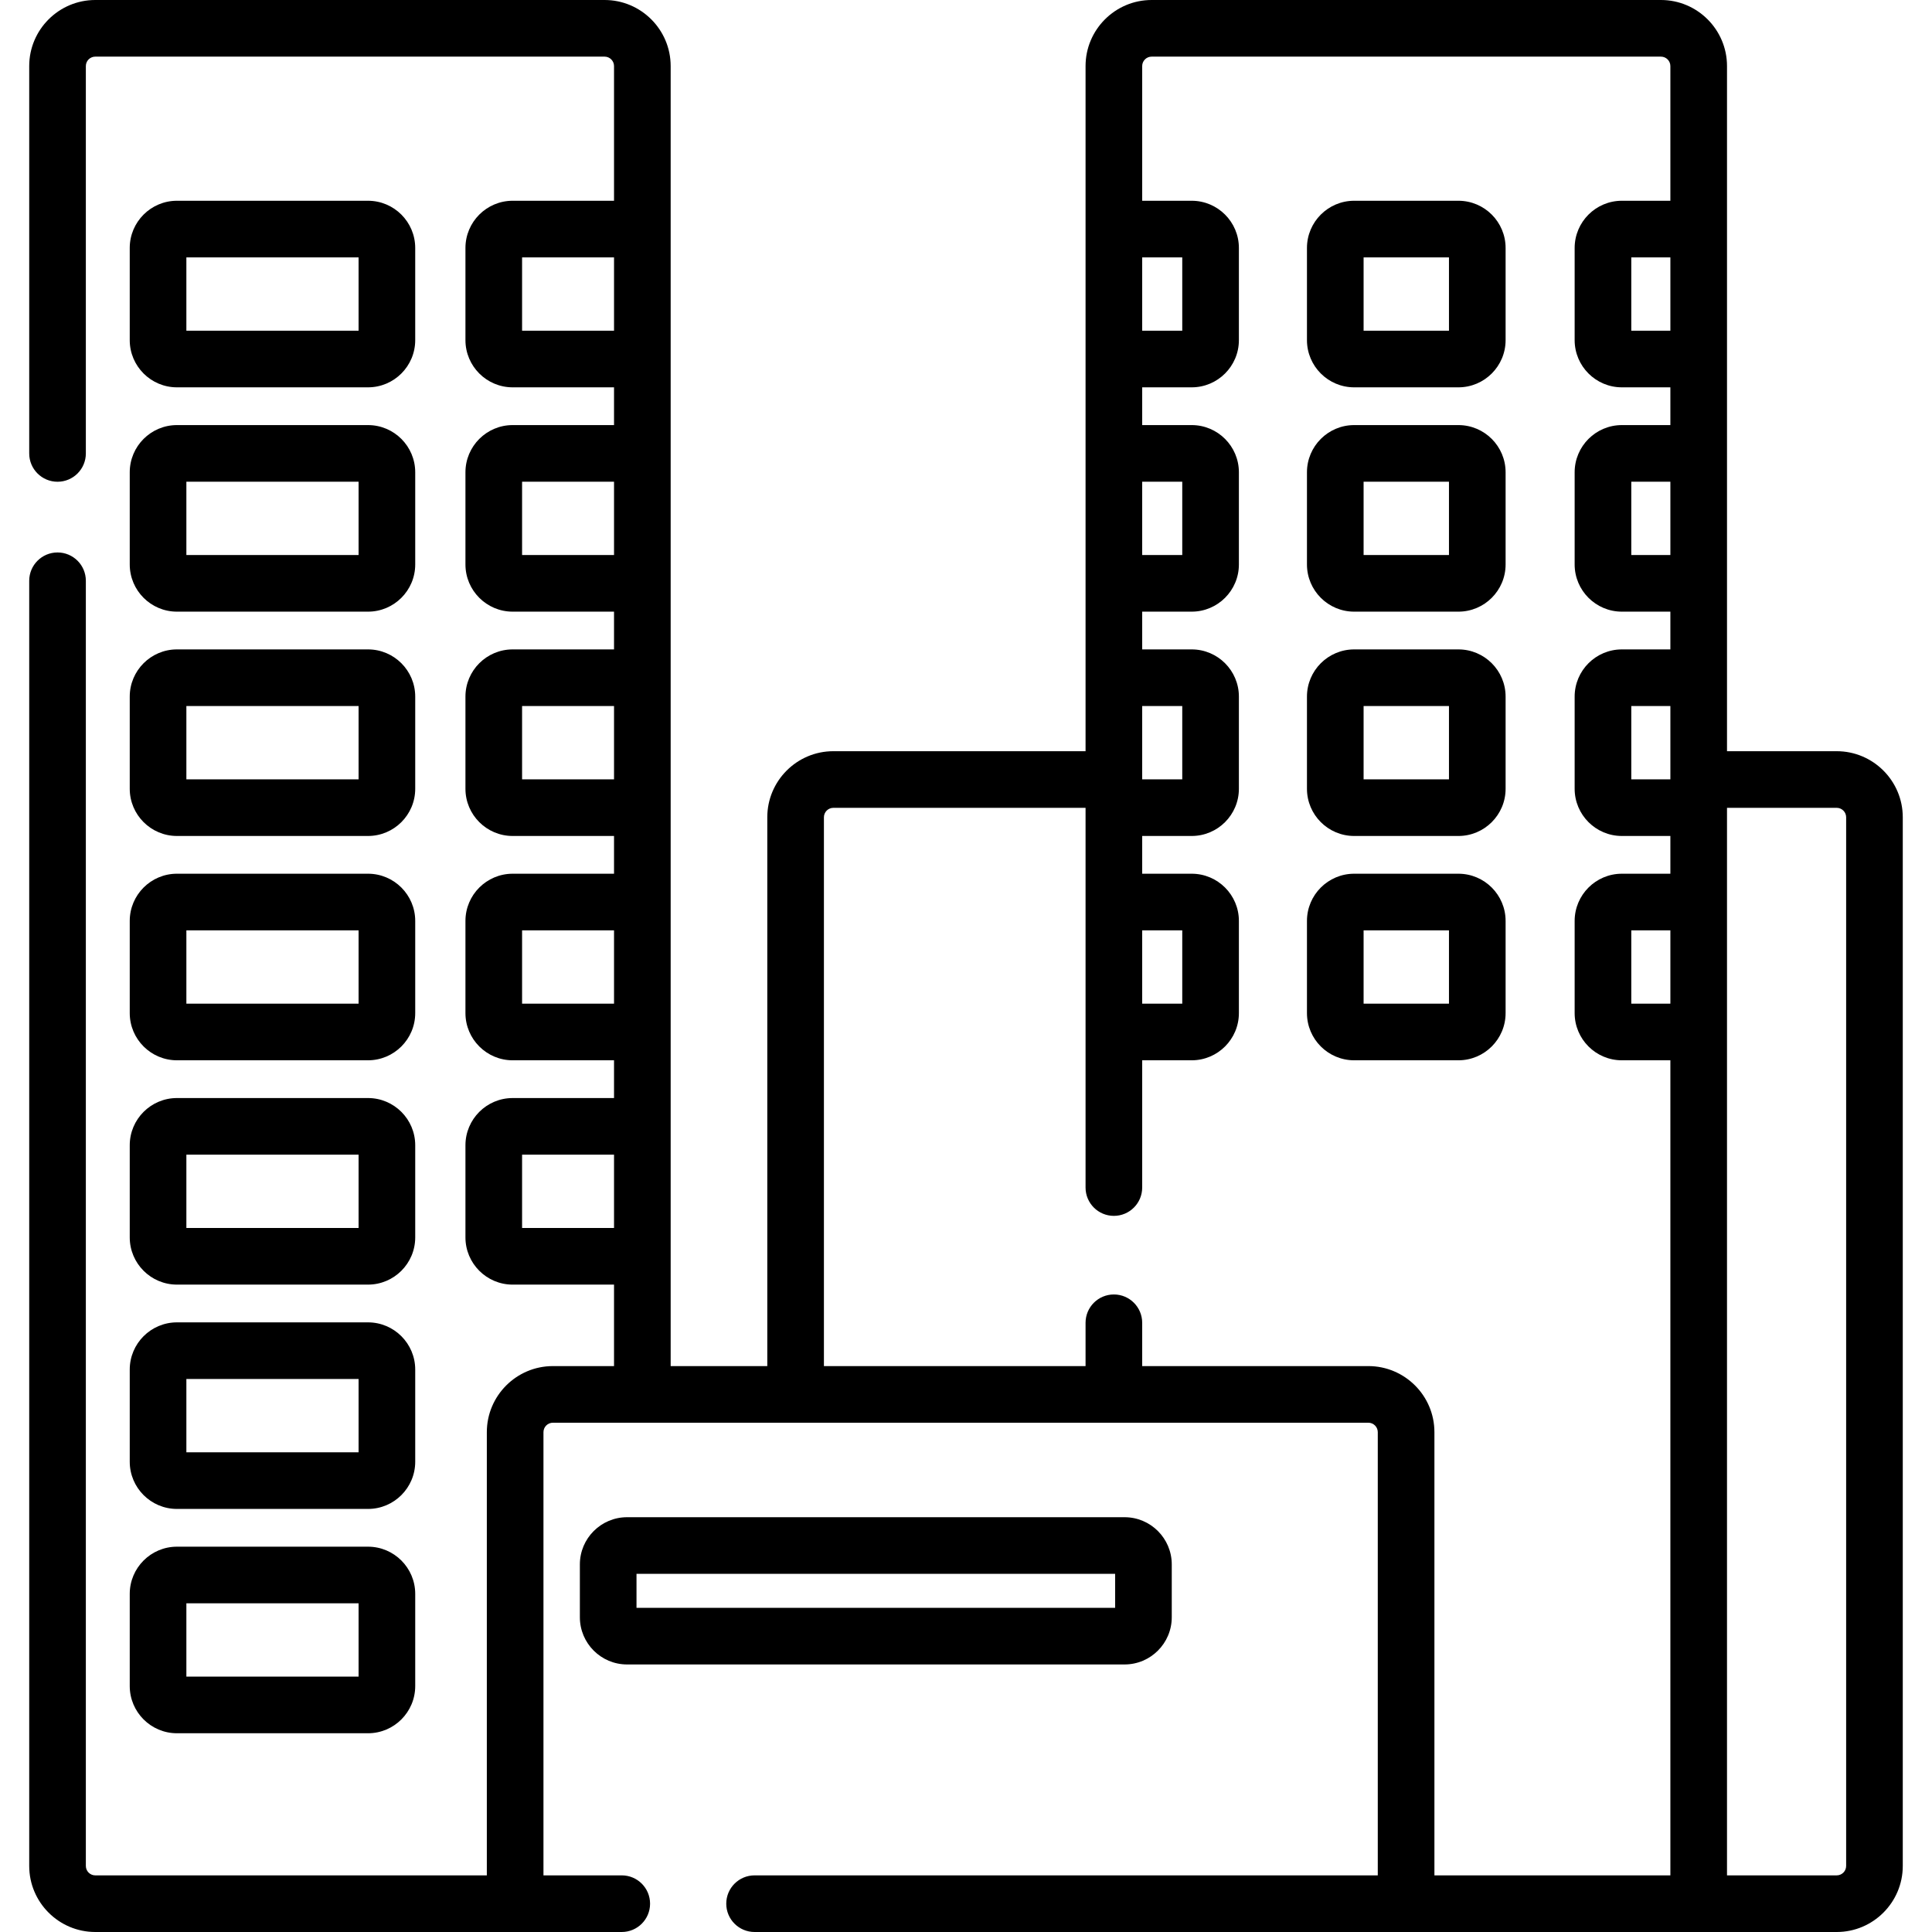 <svg id="Capa_1" enable-background="new 0 0 512 512" height="512" viewBox="0 0 512 512" width="512" xmlns="http://www.w3.org/2000/svg"><path d="m486.748 199.076h-29.073v-181.567c0-9.654-7.855-17.509-17.51-17.509h-134.971c-9.655 0-17.509 7.855-17.509 17.509v181.567h-66.836c-9.655 0-17.509 7.855-17.509 17.509v145.442h-25.606v-344.518c-.001-9.654-7.856-17.509-17.51-17.509h-134.972c-9.654 0-17.509 7.855-17.509 17.509v102.656c0 4.144 3.36 7.504 7.504 7.504s7.504-3.36 7.504-7.504v-102.656c0-1.379 1.122-2.501 2.501-2.501h134.971c1.379 0 2.501 1.122 2.501 2.501v35.695h-26.868c-6.896 0-12.507 5.61-12.507 12.507v24.429c0 6.896 5.61 12.507 12.507 12.507h26.868v10.005h-26.868c-6.896 0-12.507 5.61-12.507 12.507v24.428c0 6.896 5.61 12.507 12.507 12.507h26.868v10.005h-26.868c-6.896 0-12.507 5.61-12.507 12.507v24.428c0 6.896 5.61 12.507 12.507 12.507h26.868v10.005h-26.868c-6.896 0-12.507 5.61-12.507 12.507v24.429c0 6.896 5.61 12.507 12.507 12.507h26.868v10.005h-26.868c-6.896 0-12.507 5.61-12.507 12.507v24.428c0 6.896 5.61 12.507 12.507 12.507h26.868v21.592h-16.199c-9.655 0-17.509 7.855-17.509 17.509v117.456h-103.764c-1.379 0-2.501-1.122-2.501-2.501v-340.582c0-4.144-3.36-7.504-7.504-7.504s-7.504 3.36-7.504 7.504v340.58c0 9.655 7.855 17.509 17.509 17.509h139.52c4.144 0 7.504-3.36 7.504-7.504s-3.36-7.504-7.504-7.504h-20.748v-117.455c0-1.379 1.122-2.501 2.501-2.501h216.101c1.38 0 2.501 1.122 2.501 2.501v117.456h-165.156c-4.144 0-7.504 3.36-7.504 7.504s3.36 7.504 7.504 7.504h286.777c9.655 0 17.509-7.855 17.509-17.509v-277.906c0-9.654-7.855-17.509-17.509-17.509zm-348.39-111.437v-19.427h24.367v19.426h-24.367zm0 59.447v-19.426h24.367v19.426zm0 59.446v-19.426h24.367v19.426zm0 59.448v-19.426h24.367v19.426zm0 59.447v-19.426h24.367v19.426zm304.309-59.447h-10.359v-19.426h10.359zm0-59.448h-10.359v-19.426h10.359zm0-59.446h-10.359v-19.426h10.359zm0-59.447h-10.359v-19.427h10.359zm-139.975-19.427h10.619v19.426h-10.619zm0 59.448h10.619v19.426h-10.619zm0 118.894h10.619v19.426h-10.619zm0-59.447h10.619v19.426h-10.619zm77.444 309.885v-117.456c0-9.655-7.855-17.509-17.509-17.509h-59.934v-11.477c0-4.144-3.359-7.504-7.504-7.504s-7.504 3.36-7.504 7.504v11.477h-69.337v-145.442c0-1.379 1.122-2.501 2.501-2.501h66.836v100.629c0 4.144 3.359 7.504 7.504 7.504s7.504-3.36 7.504-7.504v-33.725h13.12c6.896 0 12.507-5.61 12.507-12.507v-24.429c0-6.896-5.61-12.507-12.507-12.507h-13.12v-10.005h13.12c6.896 0 12.507-5.61 12.507-12.507v-24.428c0-6.896-5.61-12.507-12.507-12.507h-13.12v-10.005h13.12c6.896 0 12.507-5.61 12.507-12.507v-24.428c0-6.896-5.61-12.507-12.507-12.507h-13.12v-10.005h13.12c6.896 0 12.507-5.61 12.507-12.507v-24.428c0-6.896-5.61-12.507-12.507-12.507h-13.12v-35.695c0-1.379 1.122-2.501 2.501-2.501h134.972c1.38 0 2.501 1.122 2.501 2.501v35.695h-12.86c-6.896 0-12.507 5.61-12.507 12.507v24.429c0 6.896 5.61 12.507 12.507 12.507h12.86v10.005h-12.86c-6.896 0-12.507 5.61-12.507 12.507v24.428c0 6.896 5.61 12.507 12.507 12.507h12.86v10.005h-12.86c-6.896 0-12.507 5.61-12.507 12.507v24.428c0 6.896 5.61 12.507 12.507 12.507h12.86v10.005h-12.86c-6.896 0-12.507 5.61-12.507 12.507v24.429c0 6.896 5.61 12.507 12.507 12.507h12.86v216.004h-62.531zm109.113-2.501c0 1.379-1.122 2.501-2.501 2.501h-29.073v-282.908h29.073c1.38 0 2.501 1.122 2.501 2.501z"/><path d="m46.889 102.647h50.64c6.896 0 12.507-5.61 12.507-12.507v-24.429c0-6.896-5.61-12.507-12.507-12.507h-50.64c-6.896 0-12.507 5.61-12.507 12.507v24.429c.001 6.896 5.611 12.507 12.507 12.507zm2.502-34.435h45.637v19.426h-45.637z"/><path d="m34.383 149.587c0 6.896 5.61 12.507 12.507 12.507h50.64c6.896 0 12.507-5.61 12.507-12.507v-24.428c0-6.896-5.61-12.507-12.507-12.507h-50.64c-6.896 0-12.507 5.61-12.507 12.507zm15.008-21.927h45.637v19.426h-45.637z"/><path d="m34.383 209.034c0 6.896 5.61 12.507 12.507 12.507h50.64c6.896 0 12.507-5.61 12.507-12.507v-24.428c0-6.896-5.61-12.507-12.507-12.507h-50.64c-6.896 0-12.507 5.61-12.507 12.507zm15.008-21.927h45.637v19.426h-45.637z"/><path d="m34.383 268.481c0 6.896 5.61 12.507 12.507 12.507h50.64c6.896 0 12.507-5.61 12.507-12.507v-24.429c0-6.896-5.61-12.507-12.507-12.507h-50.64c-6.896 0-12.507 5.61-12.507 12.507zm15.008-21.927h45.637v19.426h-45.637z"/><path d="m34.383 327.928c0 6.896 5.61 12.507 12.507 12.507h50.64c6.896 0 12.507-5.61 12.507-12.507v-24.428c0-6.896-5.61-12.507-12.507-12.507h-50.64c-6.896 0-12.507 5.61-12.507 12.507zm15.008-21.927h45.637v19.426h-45.637z"/><path d="m34.383 387.375c0 6.896 5.61 12.507 12.507 12.507h50.64c6.896 0 12.507-5.61 12.507-12.507v-24.428c0-6.896-5.61-12.507-12.507-12.507h-50.64c-6.896 0-12.507 5.61-12.507 12.507zm15.008-21.927h45.637v19.426h-45.637z"/><path d="m34.383 446.823c0 6.896 5.61 12.507 12.507 12.507h50.64c6.896 0 12.507-5.61 12.507-12.507v-24.429c0-6.896-5.61-12.507-12.507-12.507h-50.64c-6.896 0-12.507 5.61-12.507 12.507zm15.008-21.928h45.637v19.426h-45.637z"/><path d="m386.493 53.204h-27.628c-6.896 0-12.507 5.61-12.507 12.507v24.429c0 6.896 5.61 12.507 12.507 12.507h27.628c6.896 0 12.507-5.61 12.507-12.507v-24.429c0-6.896-5.61-12.507-12.507-12.507zm-2.501 34.435h-22.625v-19.427h22.625z"/><path d="m386.493 112.652h-27.628c-6.896 0-12.507 5.61-12.507 12.507v24.428c0 6.896 5.61 12.507 12.507 12.507h27.628c6.896 0 12.507-5.61 12.507-12.507v-24.428c0-6.897-5.61-12.507-12.507-12.507zm-2.501 34.434h-22.625v-19.426h22.625z"/><path d="m386.493 172.099h-27.628c-6.896 0-12.507 5.61-12.507 12.507v24.428c0 6.896 5.61 12.507 12.507 12.507h27.628c6.896 0 12.507-5.61 12.507-12.507v-24.428c0-6.897-5.61-12.507-12.507-12.507zm-2.501 34.433h-22.625v-19.426h22.625z"/><path d="m386.493 231.546h-27.628c-6.896 0-12.507 5.61-12.507 12.507v24.429c0 6.896 5.61 12.507 12.507 12.507h27.628c6.896 0 12.507-5.61 12.507-12.507v-24.429c0-6.897-5.61-12.507-12.507-12.507zm-2.501 34.434h-22.625v-19.426h22.625z"/><path d="m310.529 428.591v-14.007c0-6.896-5.61-12.507-12.507-12.507h-131.843c-6.896 0-12.507 5.61-12.507 12.507v14.007c0 6.896 5.61 12.507 12.507 12.507h131.843c6.896 0 12.507-5.611 12.507-12.507zm-15.008-2.501h-126.84v-9.005h126.84z"/></svg>